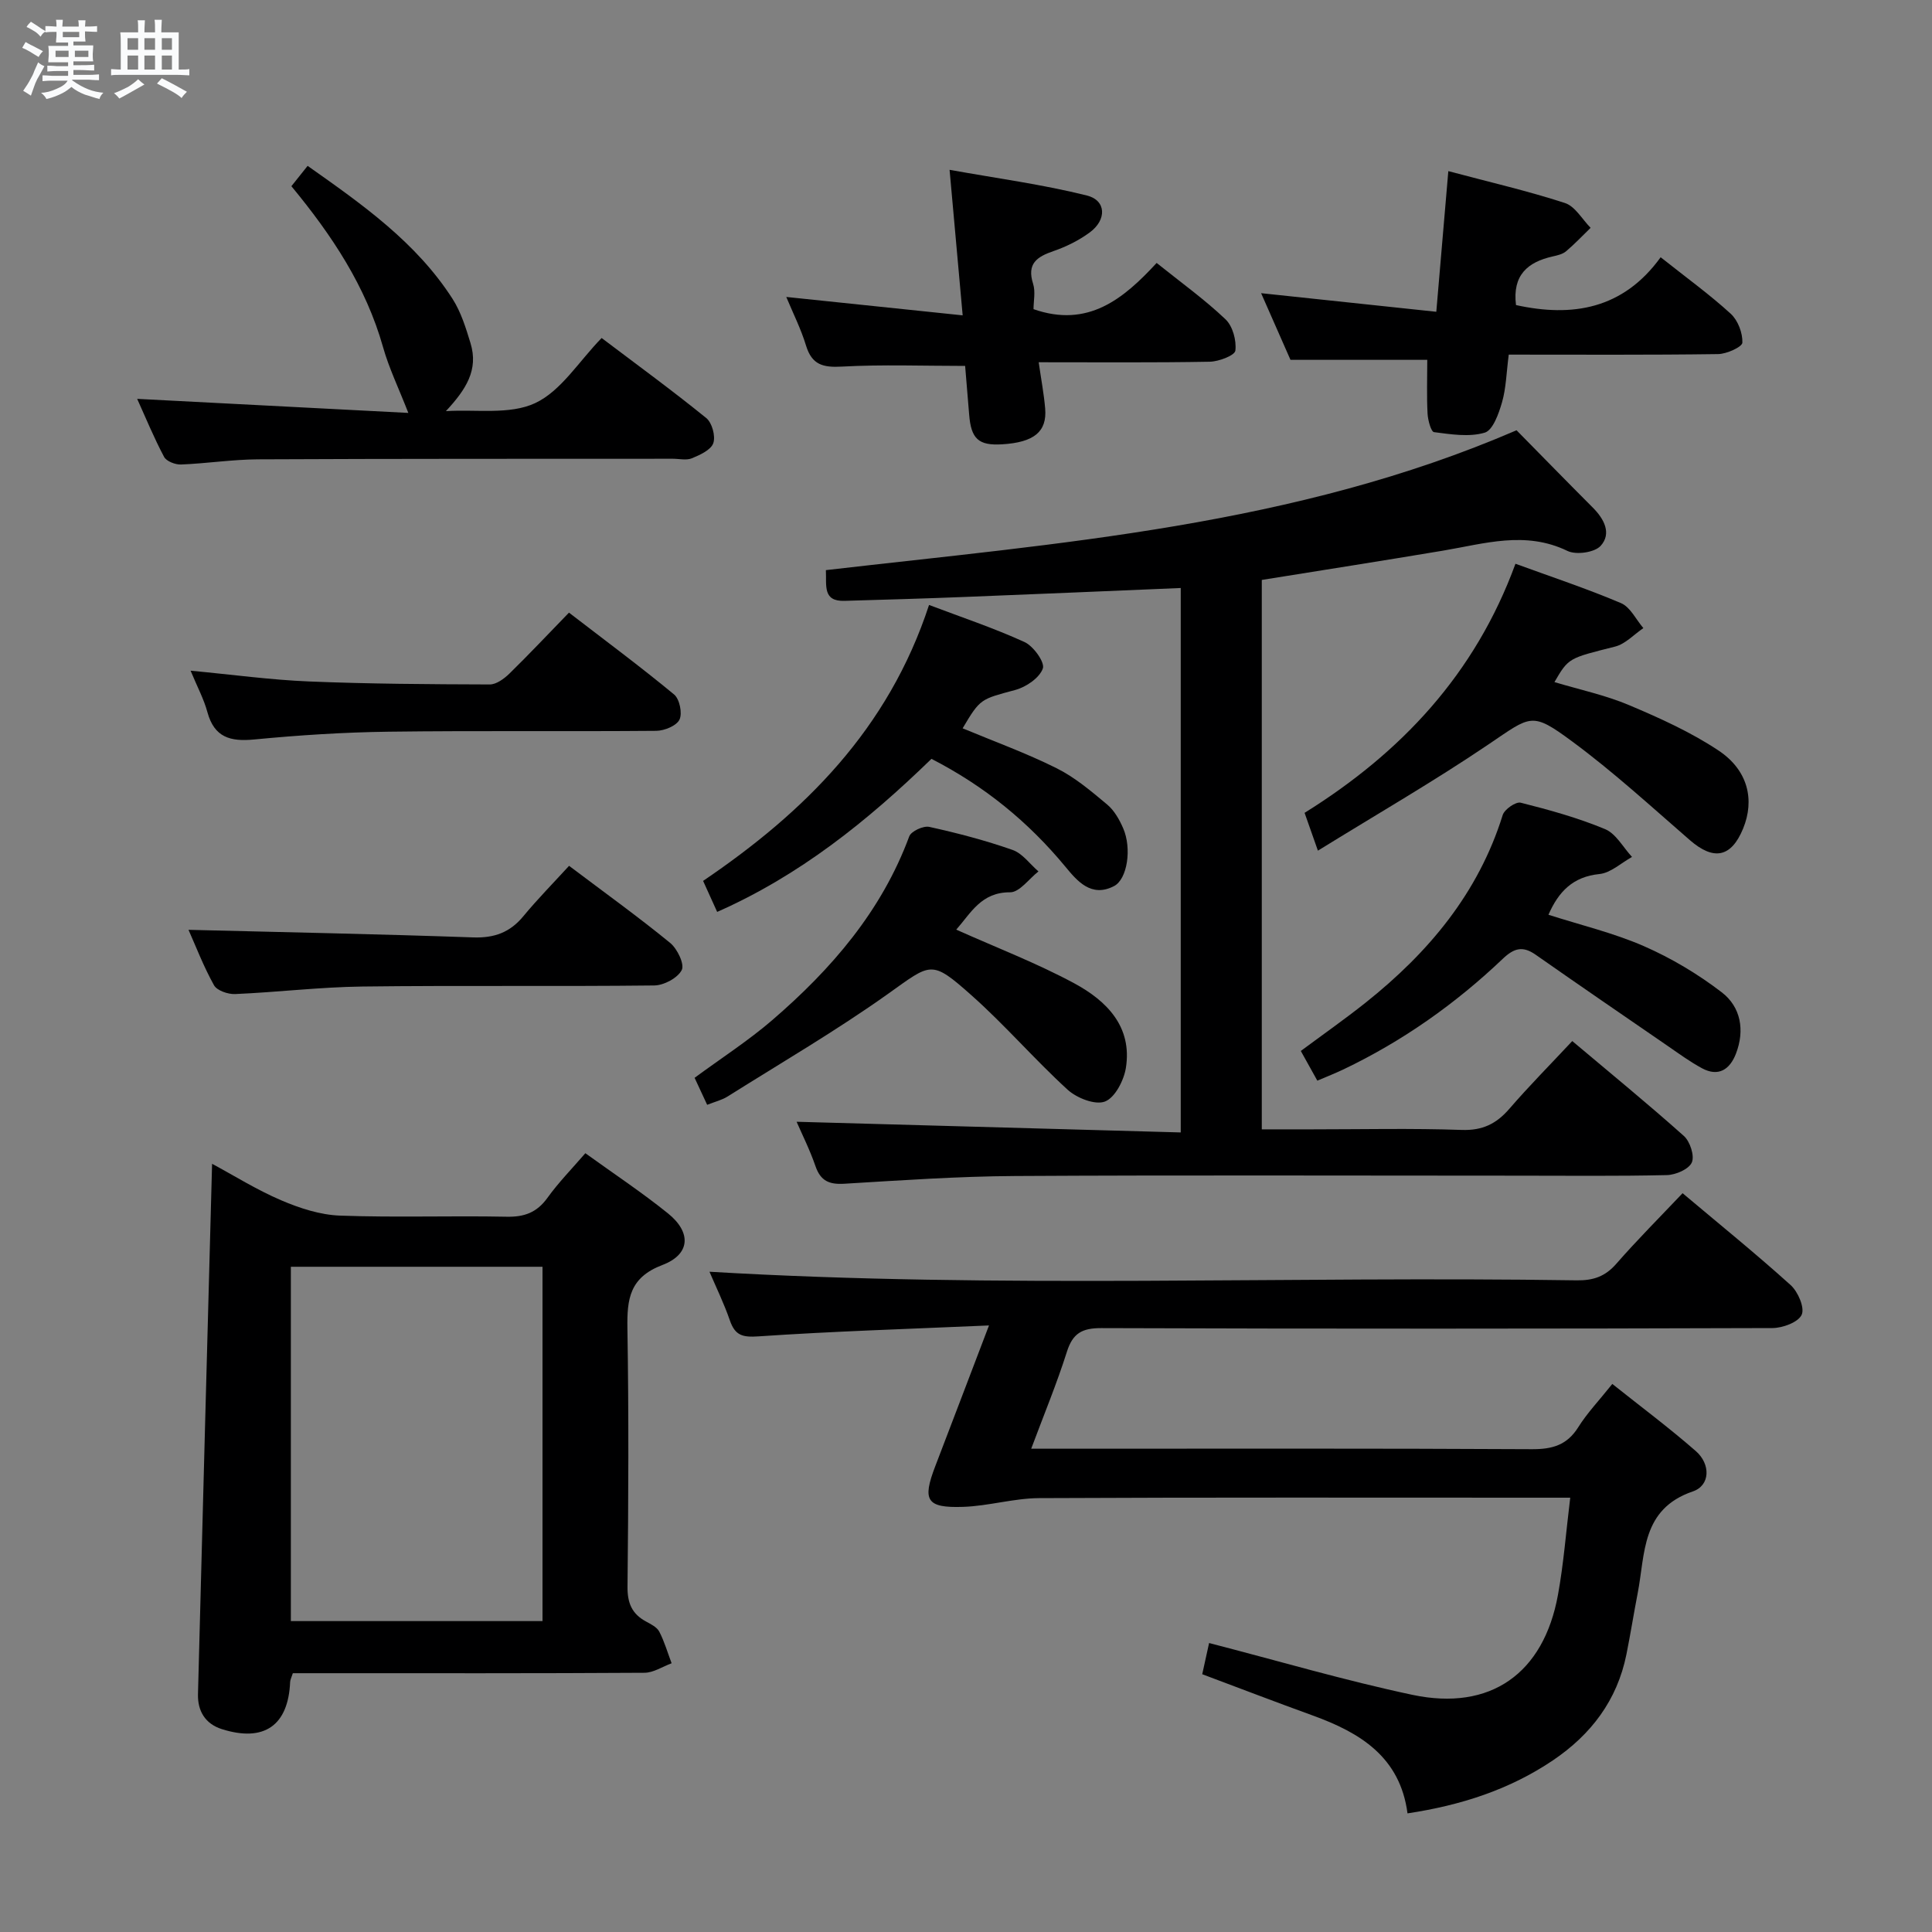<svg enable-background="new 0 0 400 400" viewBox="0 0 400 400" xmlns="http://www.w3.org/2000/svg"><rect x="0" y="0" width="400" height="400" fill="#808080" stroke="none"/><path d="m6.8 9.5c.6.3 1.3.7 2.1 1.1-.4.4-.7.8-.9 1.2-.7-.4-1.3-.8-1.8-1.1s-1.1-.6-1.6-.8c.2-.4.5-.8.7-1.2.4.2.8.5 1.5.8zm.9 6.9c-.3.6-.5 1.1-.7 1.7s-.4 1.1-.6 1.7c-.6-.4-1.1-.7-1.6-1 .7-1 1.2-1.8 1.5-2.4.3-.5.6-1.1.8-1.7.3-.6.5-1.2.8-1.8.3.3.8.6 1.3.8-.7 1.3-1.2 2.2-1.5 2.7zm.1-11c.4.3 1 .7 1.7 1.1-.5.2-.8.6-1.1 1.1-.5-.6-1-1-1.4-1.2s-.9-.6-1.5-.8c.2-.4.5-.7.9-1.1.5.3.9.6 1.4.9zm10.5 13.1c1 .4 2 .6 3.1.7-.4.4-.7.8-.8 1.3-.9-.2-1.9-.6-3-.9-1-.4-2-.9-2.8-1.6-.5.4-1.1.9-1.9 1.3s-1.9.9-3.3 1.2c-.1-.3-.5-.8-1.1-1.3 1 0 2.1-.3 3.2-.8 1.2-.5 1.9-1 2.3-1.7h-3.2c-.4 0-1 0-2 .1v-1.2c1 0 1.7.1 2 .1h3.3v-1h-2.3c-.2 0-.9 0-2 .1v-1.2c1.2 0 1.9.1 2 .1h2.3v-.8h-4.1c0-.7.1-1.2.1-1.6 0-.5 0-1.1-.1-1.8h4.1v-.7h-2.5c0-.6.1-1.1.1-1.6v-.6h-.5c-.4 0-1 0-1.8.1v-1.3c1.2 0 1.9.1 2.1.1h.2c0-.3 0-.8-.1-1.4h1.4c0 .6-.1 1-.1 1.4h3.4c0-.4 0-.8-.1-1.3h1.5c0 .4-.1.9-.1 1.3.7 0 1.5 0 2.5-.1v1.2c-1 0-1.8-.1-2.5-.1v.6c0 .3 0 .8.1 1.5h-2.5v.8h4.1c0 .7-.1 1.3-.1 1.8s0 1 .1 1.5h-4.1v.8h1.4c.8 0 1.8 0 2.9-.1v1.2c-1 0-1.9-.1-2.8-.1h-1.5v1h3.2c.3 0 1 0 2.1-.1v1.2c-1.1 0-1.8-.1-2.1-.1h-3.4l-.1.1c1.4 1 2.4 1.5 3.4 1.9zm-4.1-6.7v-1.3h-2.7v1.3zm2.2-4.1v-1.1h-3.4v1.1zm1.9 4.1v-1.3h-2.8v1.3z" fill="#fafbfc"/><path d="m37 6.7v2.3 5.4c1 0 1.8 0 2.2-.1v1.3c-.6 0-1.5-.1-2.5-.1h-11.9c-.7 0-1.3 0-1.8.1v-1.3c.5 0 1.1.1 2 .1v-5.2c0-1 0-1.8-.1-2.5h3.7c0-1.3 0-2.1-.1-2.5h1.5c0 .4-.1 1.3-.1 2.5h2.2c0-1.2 0-2.1-.1-2.6h1.5c0 .4-.1 1.3-.1 2.6zm-12.3 13.7c-.3-.4-.7-.8-1.1-1.1 1.1-.4 2.1-.9 2.9-1.3.8-.5 1.5-1 2.1-1.6.4.4.9.8 1.3 1.1-2.5 1.4-4.2 2.4-5.2 2.9zm3.9-10.1v-2.4h-2.2v2.4zm0 4.1v-2.9h-2.2v2.9zm3.5-4.1v-2.4h-2.2v2.4zm0 4.1v-2.9h-2.2v2.9zm.4 2.9 1-1.1c.6.3 1.4.7 2.5 1.3s2 1.1 2.7 1.5c-.4.4-.8.8-1.1 1.3-.8-.8-2.5-1.7-5.1-3zm3.1-7v-2.4h-2.1v2.4zm0 4.1v-2.9h-2.1v2.9z" fill="#fafbfc"/><g fill="#000001"><path d="m348.36 247.04c7.71 6.49 15.21 12.56 22.37 19.02 1.52 1.37 2.95 4.68 2.29 6.14-.69 1.55-3.92 2.75-6.04 2.76-46.32.15-92.64.17-138.96.01-4-.01-5.92 1.07-7.13 4.9-2.09 6.59-4.75 13-7.39 20.07h6.21c32.49 0 64.98-.08 97.47.1 4.22.02 7.26-.85 9.58-4.55 1.84-2.94 4.29-5.5 7.05-8.96 5.82 4.64 11.75 9.06 17.3 13.91 3.08 2.69 3 7.11-.62 8.34-10.7 3.66-9.84 12.87-11.42 21.05-.82 4.23-1.49 8.49-2.34 12.71-1.92 9.49-7.32 16.6-15.24 21.94-8.99 6.05-18.99 9.28-30.08 10.96-1.54-11.69-9.81-16.71-19.61-20.26-7.62-2.76-15.19-5.67-22.89-8.55.52-2.37.98-4.45 1.42-6.46 14.15 3.65 28.01 7.74 42.1 10.73 16.16 3.42 27.17-4.41 30.13-20.7 1.18-6.47 1.67-13.06 2.54-20.12-2.24 0-3.87 0-5.5 0-34.82 0-69.65-.08-104.47.09-5.25.03-10.48 1.64-15.74 1.81-7.59.25-8.47-1.34-5.76-8.4 3.55-9.25 7.07-18.52 11.13-29.16-16.87.74-32.31 1.21-47.71 2.26-3.32.23-4.85-.18-5.93-3.28-1.22-3.54-2.88-6.93-4.23-10.1 60.07 3.55 119.83.86 179.55 1.78 3.44.05 5.91-.8 8.2-3.43 4.37-5 9.06-9.69 13.72-14.61z"/><path d="m313.98 89.08c5.3 5.38 10.53 10.74 15.82 16.04 2.34 2.35 3.9 5.35 1.6 7.89-1.25 1.38-5.08 1.93-6.88 1.05-8.72-4.22-17.19-1.49-25.78-.05-12.42 2.08-24.87 4.03-37.5 6.06v113.75h10.41c10.33 0 20.67-.24 30.98.12 4.29.15 7.16-1.25 9.86-4.37 4.11-4.76 8.55-9.23 13.03-14.03 7.95 6.7 15.68 13.01 23.11 19.65 1.28 1.15 2.25 4.12 1.64 5.49-.62 1.4-3.34 2.57-5.16 2.61-10.32.24-20.66.12-30.98.12-34.65 0-69.31-.13-103.96.07-11.79.07-23.58.89-35.35 1.6-3.12.19-4.92-.56-5.98-3.63-1.17-3.4-2.8-6.64-3.91-9.2 26.46.73 52.8 1.47 79.53 2.21 0-38.12 0-75.16 0-112.72-14.92.62-29.8 1.27-44.68 1.85-8.31.33-16.62.57-24.94.81-4.55.13-3.69-3.14-3.85-6.36 48.37-5.6 97.04-9.11 142.99-28.96z"/><path d="m121.19 238.76c5.9 4.26 11.71 8.11 17.12 12.47 4.87 3.93 4.64 8.47-1.16 10.67-6.8 2.58-7.35 7.03-7.25 13.12.29 17.81.21 35.63.02 53.45-.04 3.41.9 5.67 3.84 7.25 1.01.55 2.26 1.17 2.74 2.1 1.07 2.07 1.72 4.35 2.55 6.54-1.88.69-3.75 1.96-5.63 1.97-22.31.14-44.63.09-66.94.09-1.97 0-3.95 0-5.85 0-.29.9-.54 1.35-.56 1.81-.38 9.02-5.38 12.53-14.13 9.77-3.45-1.09-5.04-3.76-4.95-7.25.94-36.4 1.93-72.81 2.92-109.8 4.52 2.43 9.25 5.4 14.31 7.56 3.83 1.64 8.07 3.02 12.18 3.17 11.47.42 22.98 0 34.46.23 3.69.08 6.27-.86 8.46-3.88 2.3-3.2 5.1-6.06 7.87-9.27zm-60.97 96.87h52.1c0-24.62 0-48.86 0-73.36-17.48 0-34.68 0-52.1 0z"/><path d="m84.54 85.49c-2.02-5.18-4.01-9.28-5.23-13.6-3.55-12.6-10.58-23.17-18.98-33.34 1.07-1.34 2.06-2.58 3.36-4.21 11.34 8 22.47 15.81 30 27.53 1.75 2.73 2.76 6.01 3.72 9.16 1.7 5.55-.92 9.6-5.09 14.09 6.23-.4 13.21.8 18.48-1.66 5.35-2.5 9.02-8.61 13.76-13.48 7.5 5.67 14.73 10.94 21.67 16.58 1.2.97 1.95 3.76 1.45 5.19-.49 1.41-2.74 2.43-4.42 3.13-1.14.47-2.63.1-3.96.1-28.64.02-57.27-.02-85.91.12-5.3.03-10.6.86-15.91 1.07-1.18.05-3.02-.66-3.51-1.58-2.08-3.91-3.77-8.03-5.57-12.01 19.08 1 37.69 1.96 56.14 2.91z"/><path d="m343.82 53.26c5.5 4.36 10.24 7.79 14.52 11.71 1.48 1.36 2.47 3.97 2.4 5.97-.03.88-3.25 2.35-5.03 2.37-14.29.2-28.58.11-43.34.11-.49 3.79-.55 6.94-1.39 9.86-.67 2.34-1.89 5.8-3.59 6.3-3.23.95-7 .34-10.49-.11-.62-.08-1.27-2.49-1.34-3.85-.19-3.63-.06-7.27-.06-11.12-9.17 0-18.39 0-28.32 0-1.87-4.26-4.02-9.14-6.08-13.8 12.09 1.28 23.88 2.54 36.27 3.85.87-10.14 1.65-19.31 2.49-29.12 8.55 2.28 16.46 4.1 24.14 6.6 2.11.68 3.57 3.37 5.32 5.14-1.69 1.64-3.31 3.36-5.1 4.87-.72.6-1.81.84-2.78 1.06-5.13 1.16-8.34 3.84-7.57 10.06 11.63 2.56 22.16.88 29.95-9.9z"/><path d="m215.05 75c.53 3.68 1.09 6.61 1.34 9.57.41 4.82-2.32 7.02-8.91 7.42-4.89.3-6.44-1.12-6.83-6.2-.27-3.44-.57-6.88-.83-10.03-8.66 0-17.1-.32-25.51.14-3.91.22-6.21-.36-7.43-4.35-1.04-3.43-2.68-6.68-4.09-10.07 12.1 1.26 23.86 2.49 36.52 3.81-.92-10.26-1.75-19.45-2.71-30.13 9.85 1.77 19.27 3.03 28.44 5.32 4.02 1.01 4.13 5.04.57 7.65-2.24 1.65-4.85 2.94-7.48 3.85-3.44 1.18-5.57 2.59-4.24 6.77.53 1.65.09 3.6.09 5.26 11.28 3.94 18.62-2.12 25.49-9.57 5.09 4.08 9.96 7.58 14.26 11.67 1.5 1.42 2.29 4.39 2.04 6.48-.12 1-3.43 2.27-5.31 2.3-11.61.21-23.24.11-35.41.11z"/><path d="m272.86 176.12c-1.31-3.72-2.01-5.71-2.76-7.83 19.98-12.44 35.3-28.72 43.66-51.57 7.39 2.7 14.74 5.13 21.85 8.15 1.93.82 3.11 3.4 4.63 5.17-1.94 1.32-3.72 3.29-5.86 3.83-9.56 2.42-9.6 2.27-12.55 7.35 5.23 1.57 10.56 2.7 15.48 4.78 6.37 2.69 12.79 5.59 18.51 9.4 6.12 4.08 7.5 10.24 5.07 16.15-2.46 5.99-6.09 6.67-11.01 2.4-8-6.94-15.84-14.14-24.35-20.42-8.47-6.26-8.5-5.39-17.37.6-11.23 7.6-23.01 14.39-35.3 21.99z"/><path d="m146.41 228.74c-.93-2-1.75-3.77-2.6-5.59 5.53-4.08 11.13-7.68 16.13-11.99 12.22-10.54 22.59-22.53 28.31-38 .4-1.07 2.93-2.24 4.16-1.96 5.82 1.28 11.62 2.8 17.23 4.77 2.06.72 3.59 2.93 5.36 4.45-1.95 1.52-3.92 4.33-5.86 4.32-6.01-.03-8.12 4.3-11.16 7.73 8.39 3.76 16.7 6.94 24.46 11.13 6.64 3.59 12.03 8.93 10.66 17.51-.42 2.59-2.25 6.15-4.33 6.95-2.02.78-5.82-.71-7.72-2.44-6.86-6.26-12.96-13.38-19.9-19.54-8.42-7.48-8.31-6.7-17.34-.28-10.68 7.59-22.04 14.22-33.14 21.2-1.2.76-2.68 1.11-4.26 1.74z"/><path d="m320.59 189.39c6.67 2.14 13.46 3.75 19.76 6.5 5.69 2.49 11.18 5.77 16.11 9.55 3.96 3.03 4.82 7.86 2.95 12.71-1.26 3.27-3.62 4.87-7.05 3.01-2.46-1.33-4.74-3-7.05-4.59-9.14-6.28-18.3-12.56-27.39-18.92-2.65-1.85-4.44-1.37-6.78.85-9.81 9.34-20.78 17.08-33.04 22.93-1.62.77-3.3 1.43-5.36 2.31-1.18-2.13-2.21-3.97-3.42-6.15 4.52-3.36 9.09-6.56 13.44-10.02 12.98-10.34 23.31-22.63 28.36-38.83.37-1.18 2.72-2.81 3.73-2.55 5.91 1.49 11.84 3.13 17.46 5.47 2.27.94 3.74 3.78 5.58 5.76-2.24 1.24-4.4 3.3-6.74 3.54-5.52.55-8.48 3.67-10.56 8.43z"/><path d="m192.85 157.11c-13.29 12.91-27.35 24.18-44.37 31.69-.99-2.17-1.87-4.12-2.91-6.42 20.96-14.21 38.33-31.35 46.78-57.13 6.71 2.54 13.4 4.77 19.77 7.68 1.84.84 4.24 4.19 3.79 5.47-.69 1.95-3.45 3.83-5.68 4.44-7.18 1.95-7.24 1.72-10.93 7.95 6.52 2.72 13.19 5.13 19.49 8.28 3.79 1.89 7.16 4.76 10.45 7.51 1.46 1.22 2.52 3.11 3.3 4.9 1.82 4.18.87 10.55-1.9 11.98-4.72 2.44-7.63-1.07-10.1-4.06-7.64-9.23-16.66-16.62-27.69-22.29z"/><path d="m117.82 179.26c7.52 5.67 14.39 10.61 20.93 15.96 1.48 1.21 3.01 4.41 2.4 5.61-.84 1.65-3.69 3.18-5.7 3.2-20.14.23-40.29-.03-60.44.22-8.78.11-17.55 1.18-26.34 1.56-1.47.06-3.74-.72-4.36-1.82-2.16-3.88-3.77-8.08-5.28-11.48 19.62.49 39.29.88 58.95 1.57 4.38.15 7.61-1.04 10.37-4.38 2.96-3.58 6.23-6.9 9.47-10.44z"/><path d="m39.46 138.86c8.74.82 16.63 1.91 24.54 2.23 12.45.51 24.93.58 37.4.62 1.37 0 2.98-1.19 4.07-2.25 4.04-3.95 7.91-8.07 12.33-12.62 7.48 5.76 14.78 11.17 21.77 16.95 1.13.94 1.74 3.89 1.11 5.2-.62 1.28-3.12 2.3-4.8 2.32-18.47.16-36.95-.06-55.42.18-9.28.12-18.58.72-27.82 1.61-4.96.48-8.27-.42-9.7-5.66-.72-2.68-2.07-5.18-3.48-8.58z"/></g></svg>